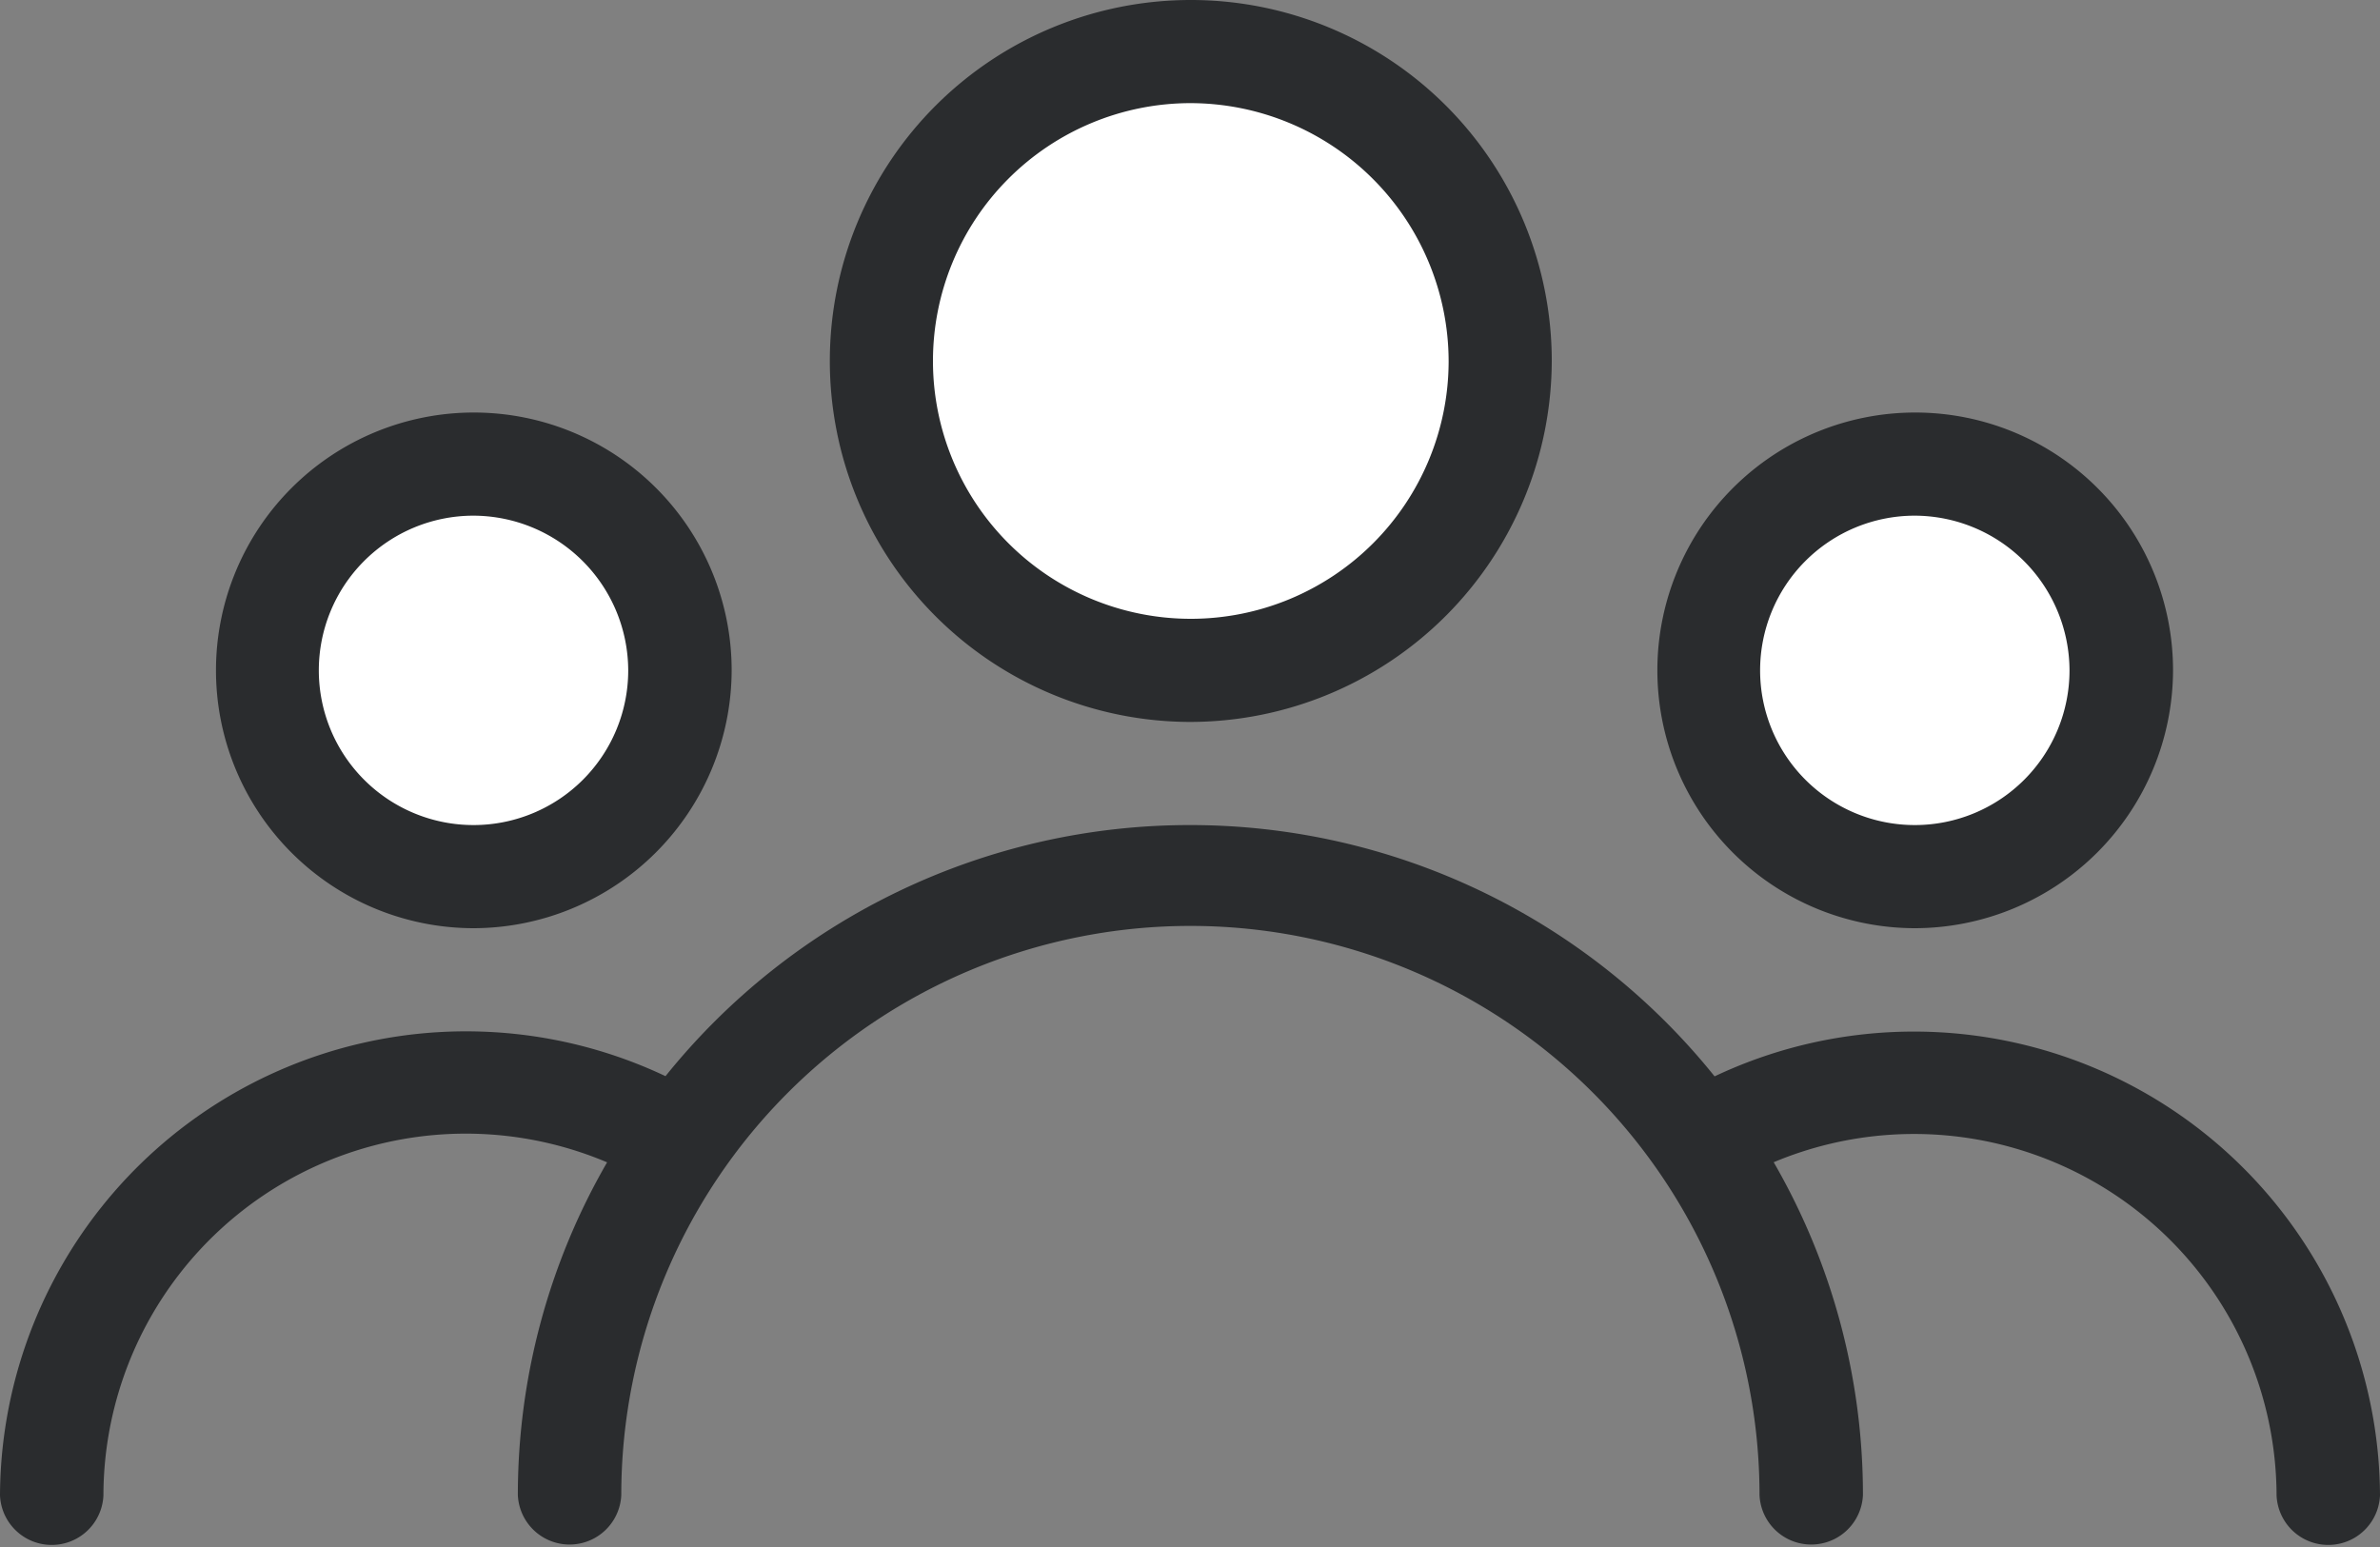 <svg xmlns="http://www.w3.org/2000/svg" xmlns:xlink="http://www.w3.org/1999/xlink" width="24" height="15.6" viewBox="0 0 24 15.6">
  <rect x="0" y="0" width="24" height="15.6" fill="#808080" stroke="none"/>
  <defs>
    <clipPath id="clip-path">
      <rect width="24" height="15.6" fill="none"/>
    </clipPath>
  </defs>
  <g id="Group_20" data-name="Group 20" clip-path="url(#clip-path)">
    <g id="Group_20-2" data-name="Group 20" transform="translate(0 0)">
      <path id="Path" d="M12,0a6.782,6.782,0,0,1,5.29,2.534A4.7,4.7,0,0,1,24,6.76a.522.522,0,0,1-1.043,0A3.656,3.656,0,0,0,17.886,3.4a6.7,6.7,0,0,1,.9,3.356.522.522,0,0,1-1.043,0,5.739,5.739,0,0,0-11.478,0,.522.522,0,0,1-1.043,0,6.7,6.7,0,0,1,.9-3.355A3.654,3.654,0,0,0,1.043,6.76.522.522,0,0,1,0,6.76,4.7,4.7,0,0,1,6.711,2.532,6.783,6.783,0,0,1,12,0Z" transform="translate(0 8.32)" fill="#2a2c2e"/>
      <path id="Path-2" data-name="Path" d="M2.609,5.2A2.6,2.6,0,1,1,5.217,2.6,2.608,2.608,0,0,1,2.609,5.2Z" transform="translate(2.161 4.16)" fill="#2a2c2e"/>
      <path id="Path-3" data-name="Path" d="M1.565,0A1.56,1.56,0,1,0,3.13,1.56,1.565,1.565,0,0,0,1.565,0Z" transform="translate(3.205 5.2)" fill="#fff"/>
      <path id="Path-4" data-name="Path" d="M3.652,7.28A3.64,3.64,0,1,1,7.3,3.64,3.65,3.65,0,0,1,3.652,7.28Z" transform="translate(8.348)" fill="#2a2c2e"/>
      <path id="Path-5" data-name="Path" d="M2.609,0A2.6,2.6,0,1,0,5.217,2.6,2.608,2.608,0,0,0,2.609,0Z" transform="translate(9.391 1.04)" fill="#fff"/>
      <path id="Path-6" data-name="Path" d="M2.609,5.2A2.6,2.6,0,1,1,5.217,2.6,2.608,2.608,0,0,1,2.609,5.2Z" transform="translate(16.696 4.16)" fill="#2a2c2e"/>
      <path id="Path-7" data-name="Path" d="M1.565,0A1.56,1.56,0,1,0,3.13,1.56,1.565,1.565,0,0,0,1.565,0Z" transform="translate(17.739 5.2)" fill="#fff"/>
    </g>
  </g>
</svg>
